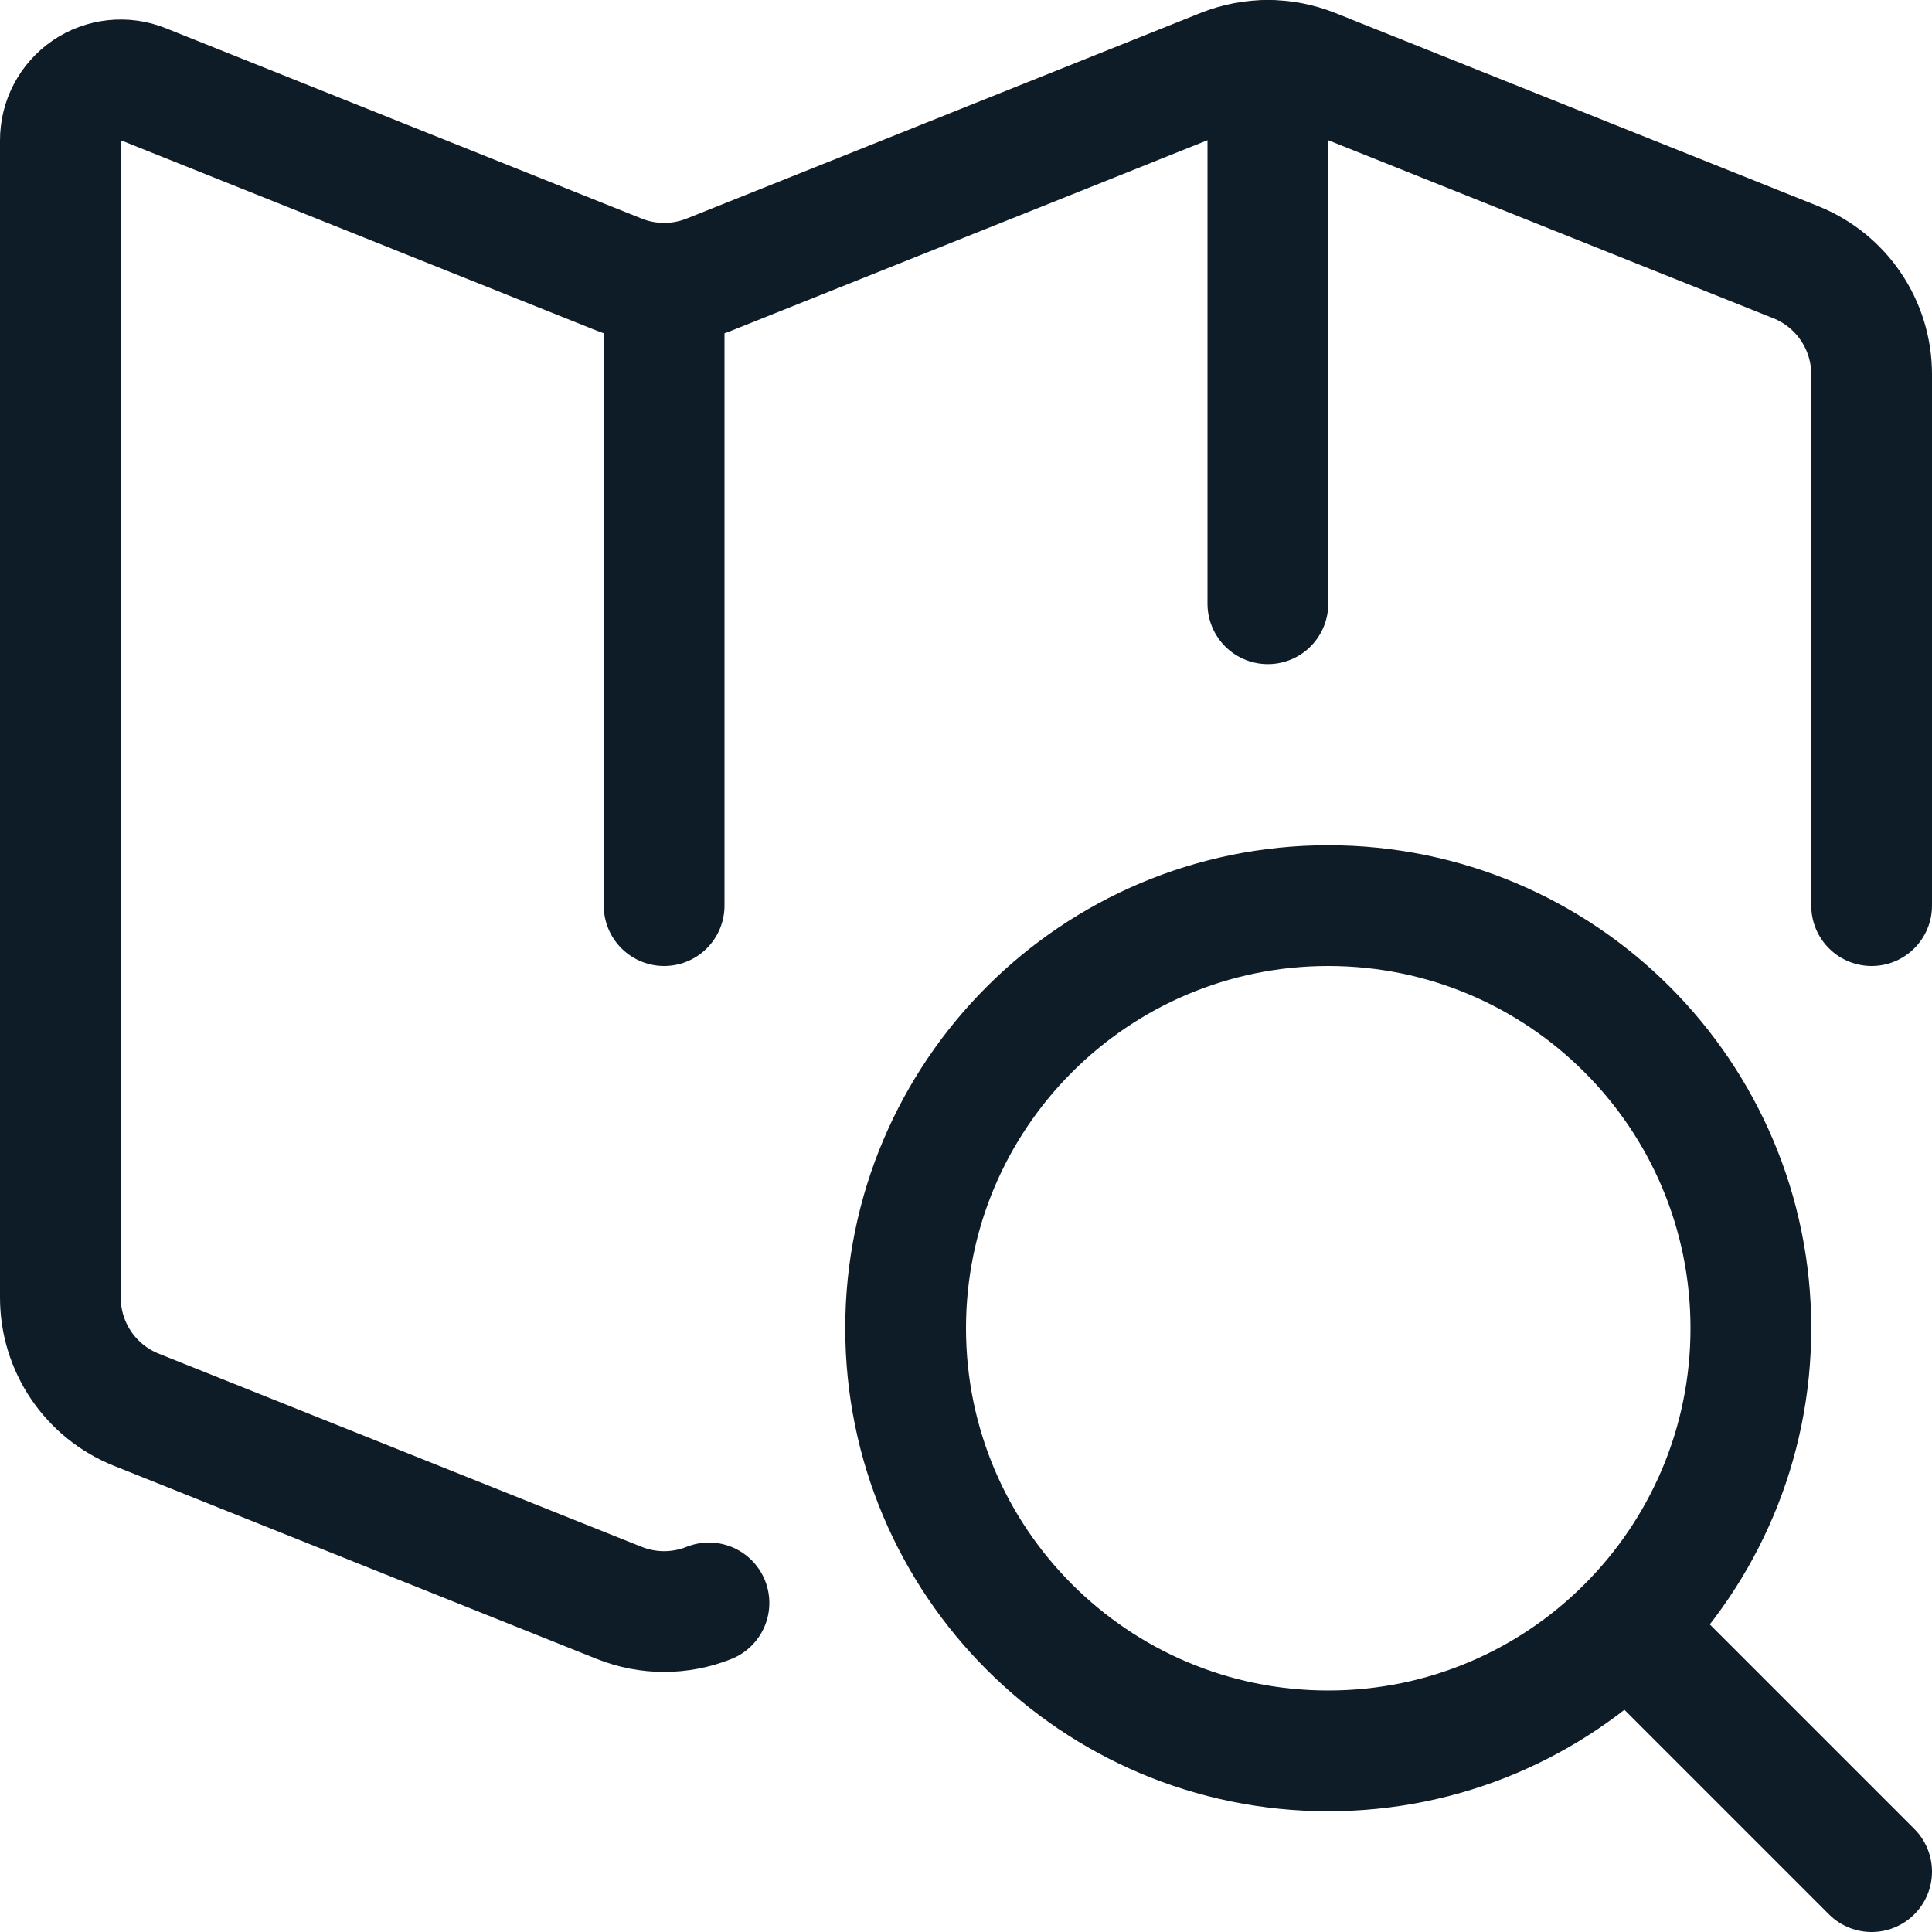 <svg width="24" height="24" viewBox="0 0 24 24" fill="none" xmlns="http://www.w3.org/2000/svg">
<path d="M23.25 11.25V4.65C23.25 4.037 22.877 3.485 22.307 3.257L16.307 0.857C15.949 0.714 15.551 0.714 15.193 0.857L8.807 3.412C8.449 3.555 8.051 3.555 7.693 3.412L1.779 1.046C1.547 0.953 1.285 0.982 1.078 1.122C0.872 1.262 0.749 1.496 0.75 1.746V16.119C0.75 16.733 1.123 17.284 1.693 17.512L7.693 19.912C8.051 20.055 8.449 20.055 8.807 19.912" stroke="#0E1C28" stroke-width="1.5" stroke-linecap="round" stroke-linejoin="round"/>
<path d="M8.25 3.519V11.25" stroke="#0E1C28" stroke-width="1.5" stroke-linecap="round" stroke-linejoin="round"/>
<path d="M15.75 0.75V7.5" stroke="#0E1C28" stroke-width="1.5" stroke-linecap="round" stroke-linejoin="round"/>
<path fill-rule="evenodd" clip-rule="evenodd" d="M16.5 21.75C19.399 21.75 21.75 19.399 21.75 16.5C21.75 13.601 19.399 11.25 16.5 11.25C13.601 11.25 11.25 13.601 11.25 16.5C11.25 19.399 13.601 21.75 16.5 21.75Z" stroke="#0E1C28" stroke-width="1.5" stroke-linecap="round" stroke-linejoin="round"/>
<path d="M23.25 23.25L20.236 20.236" stroke="#0E1C28" stroke-width="1.5" stroke-linecap="round" stroke-linejoin="round"/>
</svg>
